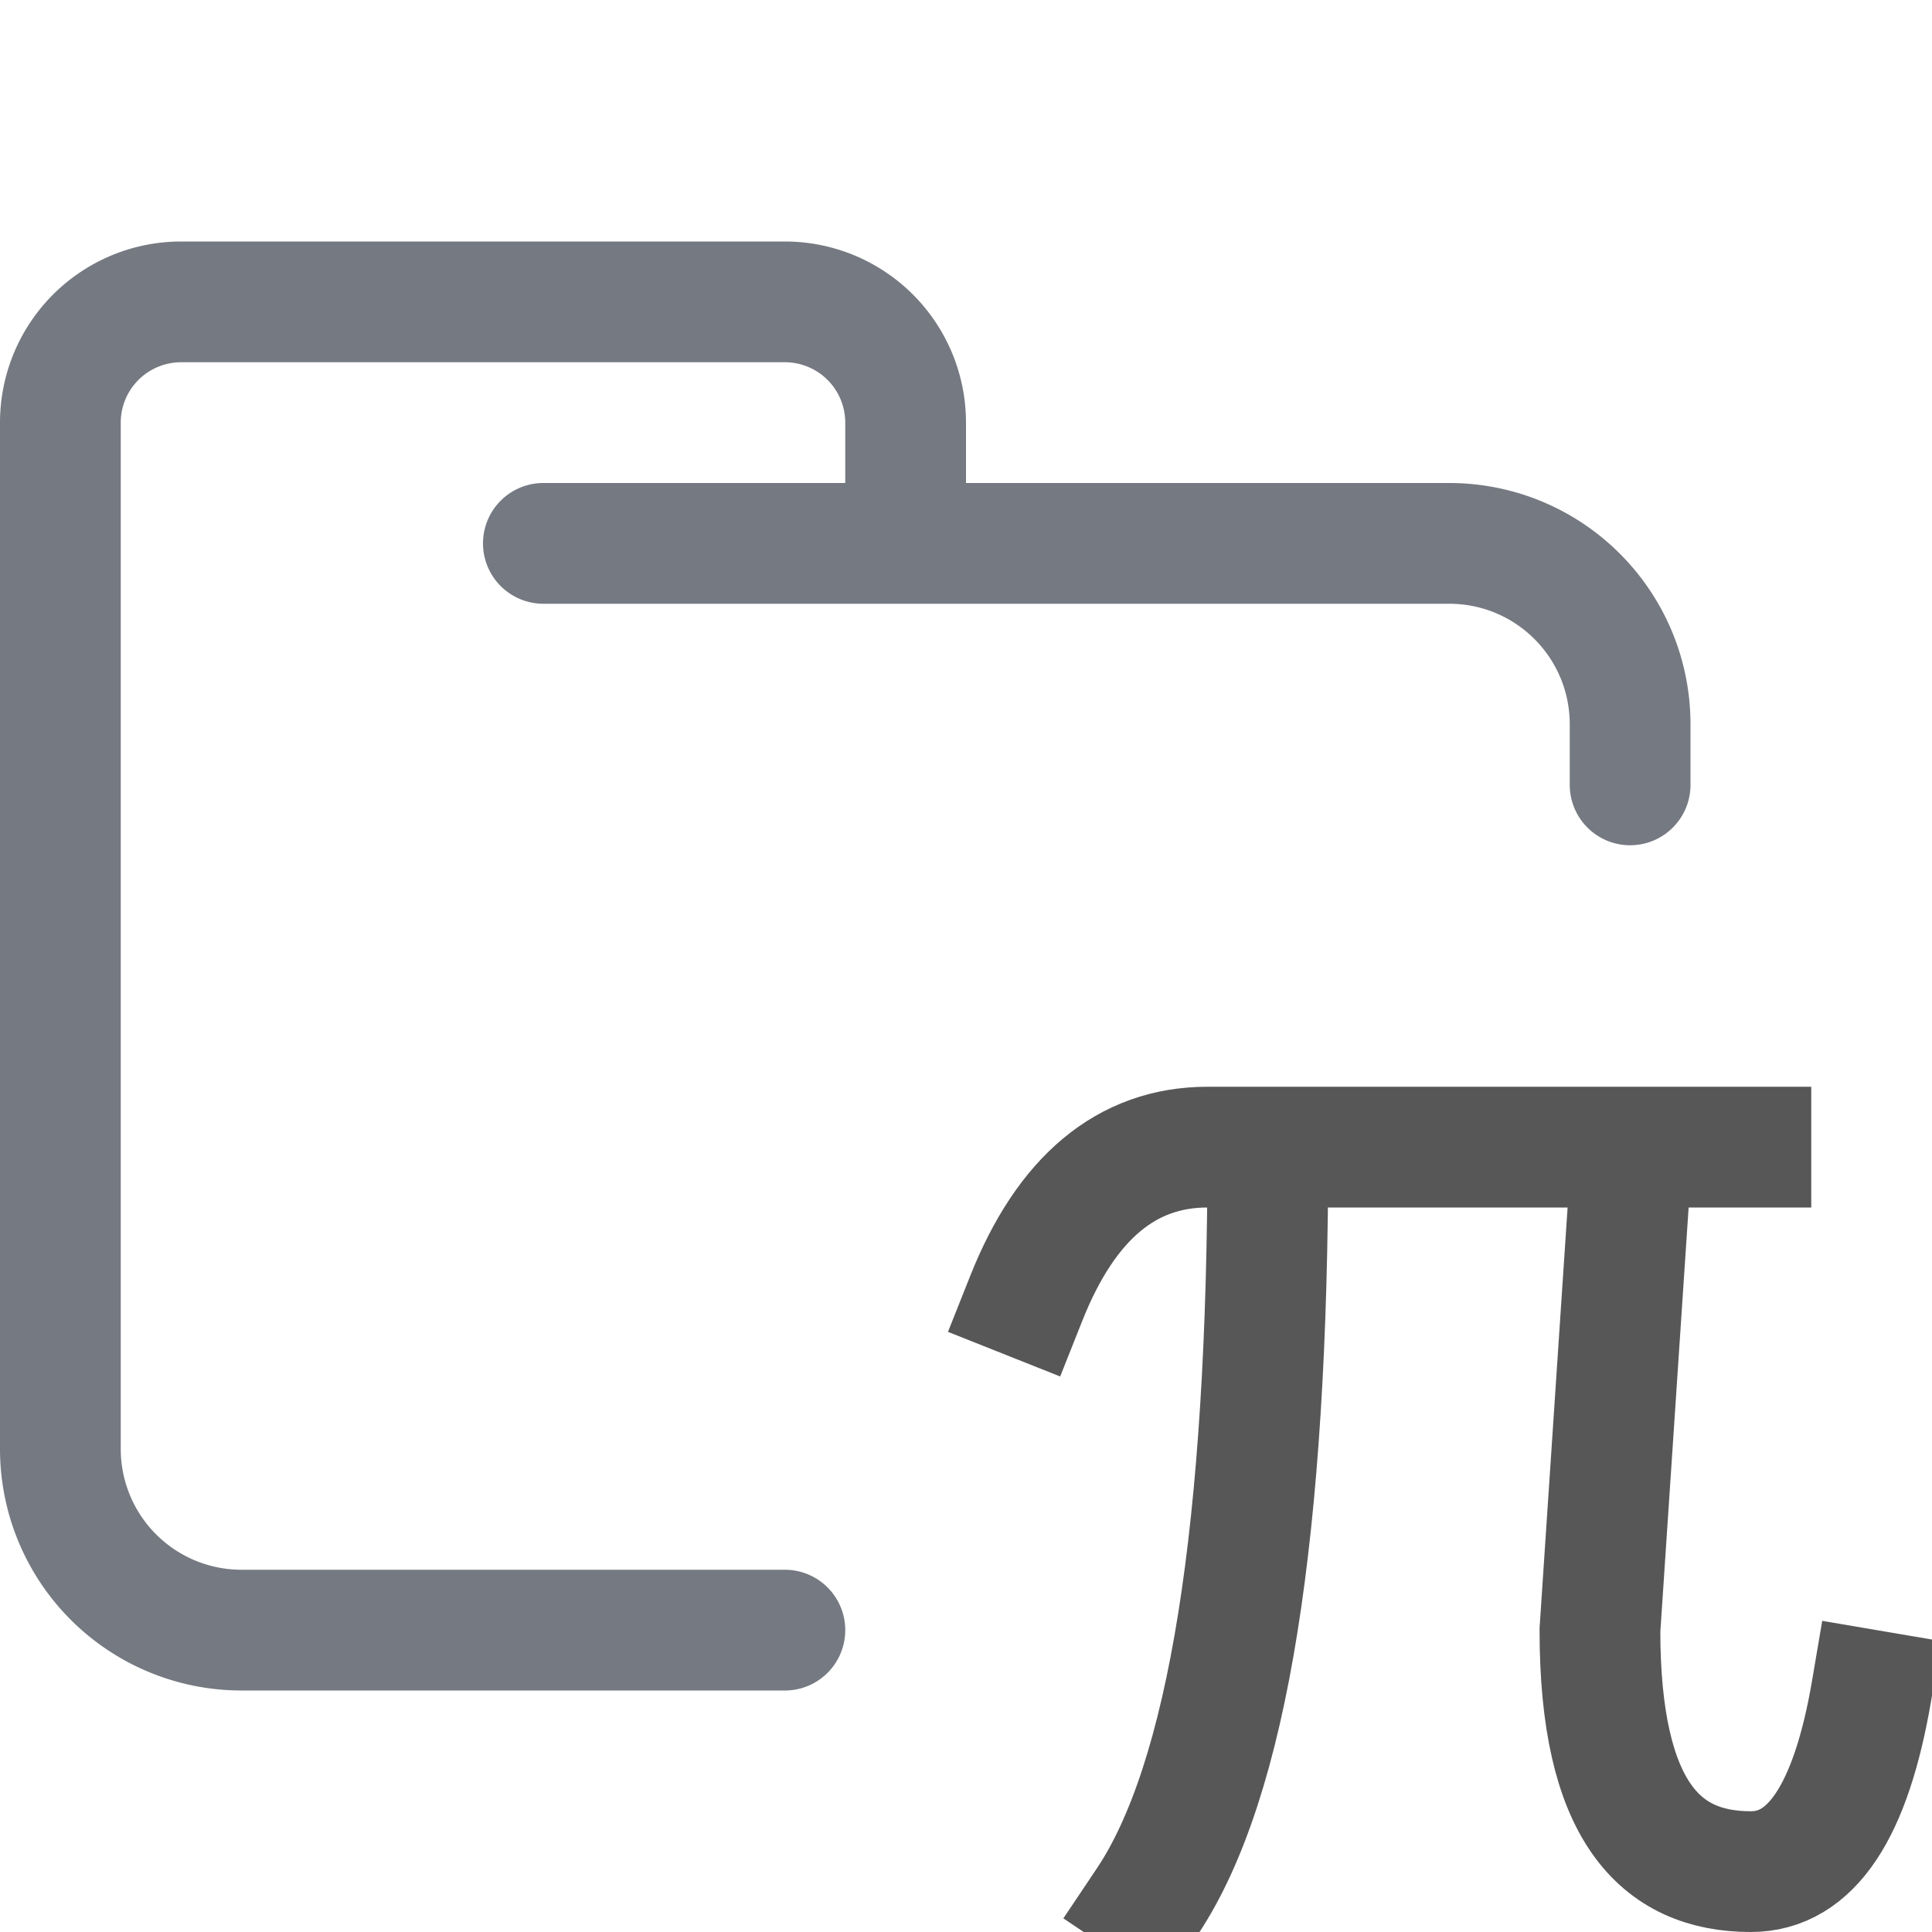 <svg xmlns="http://www.w3.org/2000/svg" width="16" height="16"><g fill="none" fill-rule="evenodd"><path stroke="#757981" stroke-linecap="round" stroke-linejoin="round" d="M4.5 4.5H12c.83 0 1.5.67 1.5 1.5v.5m-7 7H2A1.5 1.5 0 0 1 .5 12V3.5a1 1 0 0 1 1-1h5a1 1 0 0 1 1 1v1"/><path stroke="#575758" stroke-linecap="square" d="M9.5 15.75c.67-1 1-3.08 1-6.25m4 0H10c-.67 0-1.17.42-1.5 1.25m5-1-.25 3.75c0 1.5.5 2 1.25 2 .5 0 .83-.5 1-1.5"/></g></svg>